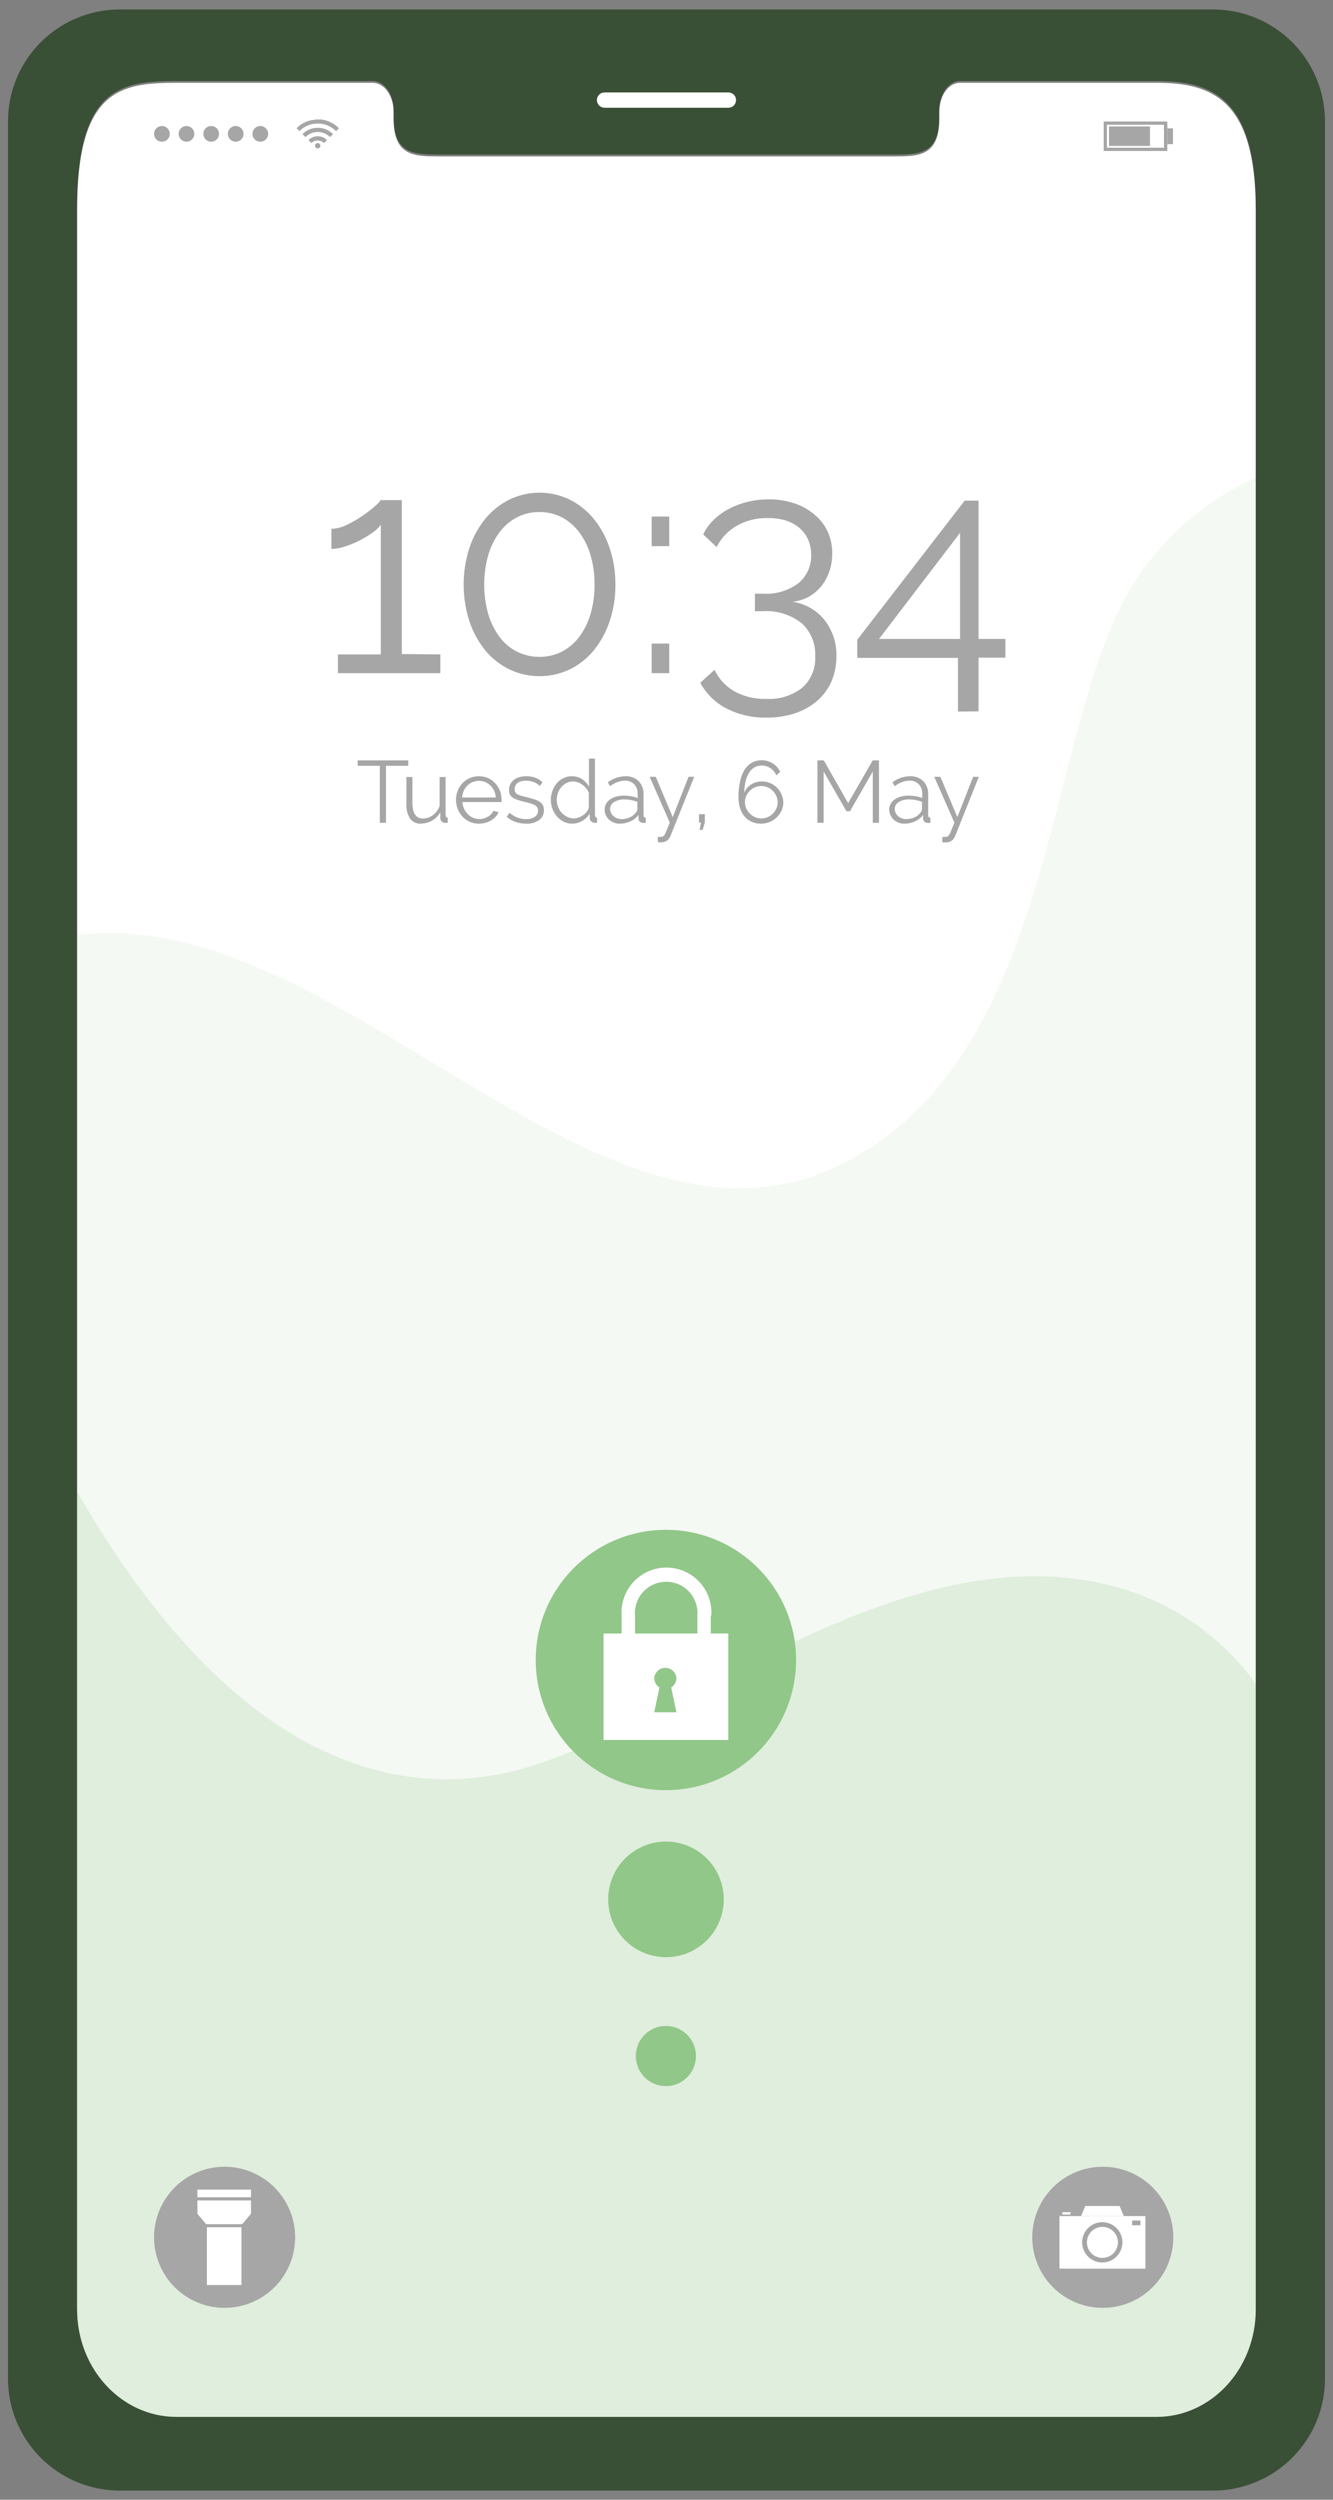 <svg width="112" height="210" viewBox="0 0 112 210" fill="none" xmlns="http://www.w3.org/2000/svg">
<rect x="0" y="0" width="112" height="210" fill="#808080" stroke="none"/>
<g id="freepik  Device  inject 171">
<path id="Vector" d="M102.011 0.795H9.978C7.486 0.819 5.107 1.831 3.362 3.609C1.617 5.387 0.649 7.785 0.672 10.276V199.752C0.65 202.242 1.619 204.639 3.363 206.417C5.108 208.195 7.487 209.207 9.978 209.232H102.011C104.503 209.209 106.884 208.197 108.631 206.419C110.378 204.642 111.348 202.244 111.328 199.752V10.276C111.349 7.783 110.38 5.384 108.632 3.606C106.885 1.829 104.504 0.817 102.011 0.795ZM105.502 193.863C105.502 198.849 101.769 202.887 97.166 202.887H14.828C10.214 202.887 6.481 198.855 6.481 193.863V17.461C6.481 7.309 10.214 6.807 14.828 6.807H31.325C32.284 6.807 33.068 7.896 33.068 9.244V9.808C33.068 12.972 34.799 12.983 36.92 12.983H75.063C77.206 12.983 78.927 12.983 78.927 9.808V9.244C78.927 7.896 79.699 6.807 80.675 6.807H97.172C101.774 6.807 105.508 8.155 105.508 17.461L105.502 193.863Z" fill="#3A5036"/>
<path id="Vector_2" d="M105.508 17.613V194.015C105.508 199.007 101.774 203.039 97.172 203.039H14.828C10.214 203.039 6.481 199.007 6.481 194.015V17.613C6.481 7.461 10.214 6.959 14.828 6.959H31.325C32.284 6.959 33.068 8.048 33.068 9.401V9.965C33.068 13.129 34.799 13.14 36.92 13.14H75.058C77.201 13.14 78.921 13.14 78.921 9.965V9.401C78.921 8.048 79.694 6.959 80.669 6.959H97.172C101.774 6.959 105.508 8.313 105.508 17.613Z" fill="white"/>
<path id="Vector_3" opacity="0.1" d="M105.508 40.14V194.021C105.508 199.007 101.774 203.045 97.172 203.045H14.828C10.214 203.045 6.481 199.013 6.481 194.021V78.559C28.155 75.779 49.909 107.43 70.089 98.102C88.548 89.552 87.719 62.525 94.572 50.201C97.026 45.748 100.865 42.215 105.508 40.14Z" fill="#91C788"/>
<path id="Vector_4" opacity="0.2" d="M105.508 141.457V194.021C105.508 199.007 101.774 203.045 97.172 203.045H14.828C10.214 203.045 6.481 199.013 6.481 194.021V125.304C18.24 145.85 31.393 151.767 43.378 148.727C57.049 145.264 76.62 127.554 95.034 133.707C99.25 135.132 102.912 137.842 105.508 141.457Z" fill="#91C788"/>
<path id="Vector_5" d="M61.2 9.052H50.794C50.624 9.052 50.46 8.984 50.34 8.863C50.219 8.743 50.151 8.579 50.151 8.409C50.151 8.238 50.219 8.075 50.34 7.954C50.46 7.833 50.624 7.766 50.794 7.766H61.2C61.371 7.766 61.534 7.833 61.655 7.954C61.775 8.075 61.843 8.238 61.843 8.409C61.843 8.579 61.775 8.743 61.655 8.863C61.534 8.984 61.371 9.052 61.2 9.052Z" fill="white"/>
<g id="freepik  u5Zjqx  inject 171">
<path id="Vector_6" d="M28.483 10.767L28.325 10.925L28.234 11.015C28.033 10.812 27.794 10.651 27.53 10.541C27.266 10.431 26.983 10.375 26.697 10.375C26.412 10.375 26.129 10.431 25.865 10.541C25.601 10.651 25.362 10.812 25.16 11.015L25.076 10.925L24.918 10.767L25.121 10.586C25.262 10.47 25.418 10.371 25.584 10.293C25.779 10.194 25.988 10.123 26.204 10.084C26.305 10.084 26.407 10.084 26.514 10.039H26.779H26.994C27.186 10.064 27.375 10.11 27.558 10.174C27.689 10.225 27.818 10.286 27.941 10.355C28.072 10.428 28.195 10.515 28.308 10.614L28.477 10.767H28.483Z" fill="#A6A6A6"/>
<path id="Vector_7" d="M25.668 11.517L25.414 11.269C25.689 10.987 26.051 10.806 26.441 10.755C26.719 10.712 27.004 10.736 27.272 10.824C27.539 10.912 27.782 11.063 27.98 11.263L27.727 11.517C27.592 11.381 27.432 11.273 27.255 11.199C27.078 11.126 26.889 11.088 26.697 11.088C26.506 11.088 26.317 11.126 26.14 11.199C25.963 11.273 25.803 11.381 25.668 11.517Z" fill="#A6A6A6"/>
<path id="Vector_8" d="M27.473 11.77L27.225 12.019C27.156 11.949 27.073 11.894 26.983 11.857C26.892 11.819 26.795 11.8 26.697 11.8C26.599 11.8 26.502 11.819 26.412 11.857C26.321 11.894 26.239 11.949 26.17 12.019L25.916 11.77C26.018 11.667 26.139 11.586 26.273 11.53C26.406 11.474 26.55 11.445 26.695 11.445C26.839 11.445 26.983 11.474 27.116 11.53C27.25 11.586 27.371 11.667 27.473 11.77Z" fill="#A6A6A6"/>
<path id="Vector_9" d="M26.92 12.244C26.92 12.289 26.907 12.332 26.882 12.37C26.857 12.407 26.822 12.435 26.781 12.453C26.74 12.47 26.694 12.474 26.651 12.465C26.607 12.457 26.567 12.435 26.535 12.404C26.503 12.372 26.482 12.332 26.473 12.288C26.465 12.244 26.469 12.199 26.486 12.158C26.503 12.117 26.532 12.081 26.569 12.057C26.606 12.032 26.65 12.019 26.695 12.019C26.724 12.019 26.753 12.024 26.781 12.036C26.808 12.047 26.833 12.064 26.854 12.085C26.875 12.106 26.892 12.13 26.903 12.158C26.914 12.185 26.92 12.214 26.92 12.244Z" fill="#A6A6A6"/>
</g>
<path id="Vector_10" d="M12.944 11.251C12.943 11.12 12.981 10.992 13.053 10.883C13.125 10.773 13.228 10.688 13.349 10.637C13.47 10.587 13.603 10.573 13.731 10.598C13.86 10.624 13.978 10.687 14.071 10.779C14.163 10.872 14.226 10.99 14.252 11.118C14.277 11.247 14.263 11.38 14.213 11.501C14.162 11.622 14.076 11.725 13.967 11.797C13.858 11.869 13.729 11.907 13.598 11.906C13.425 11.906 13.258 11.837 13.136 11.714C13.013 11.591 12.944 11.425 12.944 11.251Z" fill="#A6A6A6"/>
<path id="Vector_11" d="M15.008 11.252C15.007 11.121 15.045 10.993 15.117 10.883C15.189 10.774 15.291 10.689 15.412 10.638C15.532 10.587 15.665 10.573 15.793 10.598C15.922 10.623 16.04 10.685 16.133 10.777C16.226 10.869 16.289 10.987 16.315 11.115C16.341 11.243 16.328 11.376 16.278 11.497C16.229 11.618 16.144 11.721 16.035 11.794C15.927 11.867 15.799 11.906 15.668 11.906C15.494 11.906 15.327 11.837 15.204 11.714C15.08 11.592 15.01 11.425 15.008 11.252Z" fill="#A6A6A6"/>
<path id="Vector_12" d="M17.084 11.251C17.083 11.12 17.121 10.992 17.193 10.883C17.265 10.773 17.368 10.688 17.489 10.637C17.61 10.587 17.743 10.573 17.871 10.598C18 10.624 18.118 10.687 18.21 10.779C18.303 10.872 18.366 10.99 18.391 11.118C18.417 11.247 18.403 11.38 18.352 11.501C18.302 11.622 18.216 11.725 18.107 11.797C17.998 11.869 17.869 11.907 17.738 11.906C17.565 11.906 17.398 11.837 17.276 11.714C17.153 11.591 17.084 11.425 17.084 11.251Z" fill="#A6A6A6"/>
<path id="Vector_13" d="M19.143 11.252C19.142 11.121 19.179 10.993 19.251 10.883C19.323 10.774 19.426 10.689 19.546 10.638C19.666 10.587 19.799 10.573 19.928 10.598C20.056 10.623 20.174 10.685 20.267 10.777C20.36 10.869 20.423 10.987 20.449 11.115C20.475 11.243 20.462 11.376 20.413 11.497C20.363 11.618 20.278 11.721 20.17 11.794C20.061 11.867 19.933 11.906 19.802 11.906C19.628 11.906 19.462 11.837 19.338 11.714C19.214 11.592 19.144 11.425 19.143 11.252Z" fill="#A6A6A6"/>
<path id="Vector_14" d="M21.212 11.251C21.211 11.12 21.249 10.992 21.321 10.883C21.393 10.773 21.496 10.688 21.617 10.637C21.738 10.587 21.871 10.573 22 10.598C22.128 10.624 22.246 10.687 22.339 10.779C22.431 10.872 22.494 10.99 22.52 11.118C22.545 11.247 22.532 11.38 22.481 11.501C22.43 11.622 22.345 11.725 22.235 11.797C22.126 11.869 21.998 11.907 21.867 11.906C21.693 11.906 21.527 11.837 21.404 11.714C21.281 11.591 21.212 11.425 21.212 11.251Z" fill="#A6A6A6"/>
<path id="Vector_15" d="M98.08 12.684H92.733V10.208H98.08V12.684ZM93.004 12.408H97.798V10.479H93.004V12.408Z" fill="#A6A6A6"/>
<path id="Vector_16" d="M96.625 10.625H93.179V12.261H96.625V10.625Z" fill="#A6A6A6"/>
<path id="Vector_17" d="M98.554 10.783H98.08V12.109H98.554V10.783Z" fill="#A6A6A6"/>
<path id="Vector_18" d="M36.999 54.978V56.552H28.392V54.978H31.996V44.087C31.803 44.346 31.567 44.57 31.297 44.747C30.587 45.254 29.803 45.648 28.973 45.915C28.61 46.04 28.229 46.108 27.845 46.118V44.426C28.292 44.412 28.731 44.301 29.131 44.099C29.59 43.88 30.032 43.626 30.451 43.337C30.818 43.086 31.171 42.813 31.505 42.519C31.692 42.377 31.854 42.206 31.985 42.012H33.761V54.944L36.999 54.978Z" fill="#A6A6A6"/>
<path id="Vector_19" d="M51.708 49.107C51.718 50.157 51.554 51.202 51.223 52.198C50.928 53.083 50.477 53.908 49.892 54.635C49.341 55.307 48.652 55.853 47.873 56.236C47.079 56.611 46.212 56.805 45.335 56.805C44.457 56.805 43.59 56.611 42.797 56.236C42.015 55.853 41.324 55.307 40.772 54.635C40.186 53.908 39.735 53.083 39.441 52.198C38.794 50.19 38.794 48.03 39.441 46.022C39.734 45.136 40.185 44.311 40.772 43.586C41.324 42.912 42.012 42.363 42.791 41.973C43.582 41.588 44.45 41.388 45.329 41.388C46.208 41.388 47.076 41.588 47.867 41.973C48.646 42.363 49.334 42.912 49.886 43.586C50.473 44.311 50.924 45.136 51.217 46.022C51.55 47.016 51.716 48.059 51.708 49.107ZM49.954 49.107C49.965 48.266 49.849 47.427 49.61 46.62C49.411 45.928 49.088 45.279 48.657 44.703C48.269 44.185 47.773 43.759 47.201 43.456C46.624 43.16 45.983 43.01 45.335 43.016C44.677 43.007 44.026 43.158 43.44 43.456C42.866 43.757 42.367 44.183 41.979 44.703C41.552 45.281 41.229 45.93 41.026 46.62C40.567 48.248 40.567 49.972 41.026 51.6C41.229 52.29 41.552 52.939 41.979 53.518C42.366 54.034 42.865 54.454 43.44 54.747C44.028 55.041 44.677 55.19 45.335 55.182C45.983 55.187 46.623 55.038 47.201 54.747C47.773 54.452 48.27 54.032 48.657 53.518C49.088 52.942 49.411 52.292 49.61 51.6C49.849 50.791 49.965 49.951 49.954 49.107Z" fill="#A6A6A6"/>
<path id="Vector_20" d="M54.753 45.881V43.394H56.231V45.881H54.753ZM54.753 56.552V54.064H56.231V56.552H54.753Z" fill="#A6A6A6"/>
<path id="Vector_21" d="M66.592 50.556C67.645 50.707 68.603 51.251 69.271 52.079C69.956 52.954 70.311 54.042 70.275 55.153C70.282 55.874 70.14 56.588 69.858 57.251C69.584 57.874 69.175 58.429 68.662 58.875C68.117 59.34 67.487 59.695 66.806 59.919C66.033 60.171 65.223 60.295 64.409 60.285C63.235 60.313 62.072 60.047 61.025 59.513C60.098 59.03 59.337 58.282 58.837 57.364L60.033 56.27C60.384 57.012 60.95 57.633 61.657 58.052C62.495 58.519 63.445 58.747 64.404 58.712C65.481 58.774 66.545 58.443 67.398 57.781C67.769 57.451 68.061 57.041 68.25 56.582C68.44 56.122 68.523 55.626 68.493 55.13C68.519 54.614 68.432 54.099 68.237 53.62C68.042 53.141 67.744 52.712 67.365 52.361C66.428 51.626 65.253 51.264 64.065 51.346H63.428V49.874H64.116C65.19 49.944 66.254 49.624 67.111 48.971C67.45 48.683 67.72 48.321 67.9 47.914C68.081 47.507 68.168 47.065 68.154 46.62C68.163 46.155 68.066 45.694 67.872 45.272C67.692 44.892 67.427 44.559 67.1 44.296C66.752 44.024 66.356 43.821 65.932 43.698C65.453 43.568 64.957 43.509 64.46 43.523C63.565 43.504 62.682 43.728 61.905 44.172C61.173 44.583 60.583 45.206 60.213 45.96L59.085 44.894C59.297 44.442 59.589 44.033 59.948 43.687C60.326 43.321 60.753 43.01 61.217 42.762C61.717 42.499 62.247 42.298 62.796 42.164C63.378 42.021 63.974 41.949 64.573 41.95C65.3 41.941 66.024 42.051 66.716 42.277C67.334 42.477 67.908 42.793 68.408 43.207C68.885 43.596 69.27 44.085 69.536 44.64C69.8 45.222 69.933 45.856 69.925 46.496C69.928 46.991 69.852 47.484 69.7 47.956C69.555 48.408 69.332 48.83 69.04 49.203C68.747 49.569 68.389 49.879 67.985 50.116C67.554 50.354 67.081 50.503 66.592 50.556Z" fill="#A6A6A6"/>
<path id="Vector_22" d="M80.489 59.779V55.267H72.029V53.744L81.053 42.058H82.22V53.676H84.476V55.25H82.22V59.762L80.489 59.779ZM73.856 53.676H80.664V44.765L73.856 53.676Z" fill="#A6A6A6"/>
<path id="Vector_23" d="M34.297 64.335H32.43V69.123H31.912V64.335H30.056V63.878H34.309L34.297 64.335Z" fill="#A6A6A6"/>
<path id="Vector_24" d="M35.391 69.197C35.214 69.211 35.035 69.18 34.873 69.107C34.71 69.034 34.569 68.922 34.461 68.78C34.227 68.408 34.119 67.971 34.15 67.533V65.277H34.652V67.454C34.652 68.323 34.951 68.763 35.549 68.763C35.697 68.761 35.843 68.736 35.983 68.689C36.126 68.64 36.259 68.567 36.378 68.475C36.501 68.379 36.611 68.267 36.705 68.142C36.804 68.008 36.882 67.86 36.937 67.703V65.277H37.439V68.481C37.439 68.616 37.501 68.689 37.619 68.689V69.129H37.472H37.388C37.334 69.128 37.28 69.116 37.231 69.094C37.181 69.071 37.137 69.04 37.1 69C37.062 68.957 37.033 68.907 37.015 68.853C36.996 68.798 36.989 68.741 36.993 68.684V68.244C36.832 68.529 36.598 68.766 36.316 68.931C36.034 69.097 35.713 69.184 35.386 69.186L35.391 69.197Z" fill="#A6A6A6"/>
<path id="Vector_25" d="M40.242 69.197C39.983 69.2 39.726 69.149 39.488 69.047C39.25 68.945 39.036 68.794 38.86 68.604C38.687 68.418 38.551 68.199 38.459 67.961C38.264 67.467 38.264 66.916 38.459 66.422C38.551 66.19 38.685 65.978 38.854 65.796C39.027 65.614 39.234 65.468 39.463 65.367C39.708 65.263 39.971 65.209 40.236 65.209C40.502 65.209 40.764 65.263 41.009 65.367C41.236 65.468 41.44 65.616 41.607 65.801C41.776 65.984 41.91 66.196 42.001 66.427C42.095 66.668 42.142 66.925 42.142 67.183V67.296C42.147 67.324 42.147 67.352 42.142 67.38H38.849C38.862 67.576 38.912 67.767 38.995 67.945C39.07 68.114 39.175 68.269 39.306 68.401C39.432 68.527 39.582 68.629 39.745 68.7C39.913 68.773 40.093 68.809 40.276 68.807C40.4 68.808 40.523 68.79 40.642 68.757C40.763 68.725 40.878 68.677 40.986 68.616C41.09 68.559 41.184 68.484 41.263 68.396C41.345 68.316 41.41 68.22 41.454 68.114L41.894 68.232C41.831 68.375 41.745 68.506 41.641 68.621C41.407 68.859 41.115 69.032 40.794 69.123C40.614 69.171 40.428 69.196 40.242 69.197ZM41.657 66.997C41.647 66.802 41.599 66.61 41.516 66.433C41.442 66.268 41.337 66.118 41.206 65.993C41.081 65.87 40.933 65.77 40.772 65.7C40.603 65.632 40.423 65.598 40.242 65.598C40.062 65.596 39.883 65.63 39.717 65.698C39.55 65.765 39.399 65.866 39.272 65.993C39.14 66.117 39.036 66.266 38.967 66.433C38.887 66.611 38.841 66.802 38.832 66.997H41.657Z" fill="#A6A6A6"/>
<path id="Vector_26" d="M44.195 69.197C43.896 69.196 43.599 69.146 43.316 69.05C43.042 68.96 42.791 68.814 42.577 68.621L42.808 68.283C43.006 68.449 43.229 68.584 43.468 68.683C43.699 68.77 43.943 68.814 44.19 68.813C44.449 68.826 44.706 68.761 44.928 68.627C45.017 68.569 45.089 68.49 45.138 68.396C45.186 68.302 45.209 68.197 45.205 68.091C45.21 67.996 45.184 67.901 45.132 67.821C45.077 67.74 45.003 67.674 44.917 67.629C44.801 67.568 44.678 67.521 44.551 67.488C44.41 67.443 44.24 67.403 44.049 67.358C43.857 67.313 43.631 67.251 43.485 67.195C43.343 67.152 43.208 67.089 43.084 67.008C42.983 66.947 42.901 66.859 42.847 66.755C42.792 66.637 42.765 66.507 42.768 66.377C42.766 66.199 42.806 66.022 42.887 65.864C42.961 65.719 43.067 65.594 43.197 65.497C43.335 65.399 43.49 65.326 43.654 65.283C43.837 65.231 44.027 65.207 44.218 65.209C44.493 65.205 44.767 65.253 45.024 65.35C45.238 65.436 45.43 65.567 45.588 65.734L45.346 66.027C45.201 65.877 45.023 65.764 44.827 65.694C44.621 65.62 44.403 65.582 44.184 65.582C44.06 65.582 43.937 65.597 43.818 65.627C43.71 65.65 43.609 65.694 43.519 65.756C43.43 65.81 43.359 65.888 43.316 65.982C43.264 66.081 43.238 66.192 43.242 66.303C43.239 66.389 43.256 66.474 43.293 66.552C43.333 66.623 43.391 66.681 43.462 66.721C43.558 66.772 43.658 66.813 43.761 66.845L44.201 66.958C44.449 67.02 44.663 67.076 44.85 67.138C45.014 67.185 45.171 67.253 45.318 67.341C45.436 67.412 45.535 67.51 45.605 67.629C45.671 67.758 45.704 67.901 45.701 68.046C45.709 68.213 45.675 68.378 45.602 68.528C45.529 68.678 45.42 68.807 45.284 68.903C44.963 69.119 44.581 69.222 44.195 69.197Z" fill="#A6A6A6"/>
<path id="Vector_27" d="M48.104 69.197C47.849 69.199 47.596 69.143 47.365 69.033C47.151 68.923 46.96 68.774 46.801 68.593C46.638 68.407 46.51 68.193 46.423 67.962C46.331 67.722 46.284 67.468 46.282 67.211C46.281 66.948 46.327 66.686 46.418 66.439C46.5 66.206 46.624 65.99 46.784 65.801C46.939 65.617 47.131 65.469 47.348 65.367C47.568 65.26 47.809 65.206 48.053 65.209C48.362 65.204 48.665 65.292 48.922 65.463C49.152 65.625 49.344 65.835 49.486 66.078V63.731H49.988V68.475C49.988 68.61 50.05 68.683 50.168 68.683V69.123C50.108 69.13 50.048 69.13 49.988 69.123C49.874 69.123 49.765 69.083 49.678 69.01C49.637 68.977 49.605 68.934 49.583 68.886C49.56 68.839 49.548 68.787 49.548 68.734V68.356C49.396 68.606 49.182 68.812 48.927 68.954C48.679 69.106 48.395 69.189 48.104 69.197ZM48.211 68.757C48.346 68.753 48.479 68.728 48.606 68.683C48.749 68.633 48.883 68.563 49.006 68.475C49.124 68.391 49.229 68.291 49.317 68.176C49.399 68.067 49.453 67.939 49.474 67.803V66.614C49.426 66.476 49.354 66.348 49.26 66.236C49.167 66.12 49.059 66.018 48.939 65.931C48.822 65.843 48.693 65.773 48.555 65.722C48.424 65.677 48.287 65.652 48.149 65.649C47.953 65.646 47.759 65.693 47.585 65.784C47.419 65.872 47.272 65.99 47.151 66.134C47.031 66.284 46.937 66.454 46.874 66.636C46.813 66.818 46.78 67.008 46.779 67.2C46.779 67.403 46.818 67.603 46.891 67.792C46.962 67.973 47.065 68.14 47.196 68.283C47.322 68.423 47.476 68.536 47.647 68.616C47.82 68.704 48.011 68.752 48.206 68.757H48.211Z" fill="#A6A6A6"/>
<path id="Vector_28" d="M52.08 69.197C51.743 69.204 51.415 69.081 51.166 68.853C51.054 68.742 50.962 68.612 50.896 68.469C50.832 68.321 50.8 68.162 50.8 68.001C50.799 67.837 50.84 67.676 50.918 67.533C51.001 67.387 51.114 67.262 51.251 67.166C51.408 67.058 51.581 66.976 51.764 66.924C51.975 66.865 52.194 66.837 52.413 66.839C52.613 66.839 52.813 66.856 53.011 66.89C53.204 66.92 53.393 66.971 53.575 67.042V66.692C53.589 66.396 53.485 66.106 53.287 65.886C53.182 65.782 53.057 65.701 52.919 65.649C52.781 65.596 52.634 65.573 52.486 65.581C52.28 65.586 52.075 65.626 51.883 65.7C51.659 65.789 51.447 65.905 51.251 66.044L51.076 65.711C51.497 65.4 52.003 65.225 52.526 65.209C52.731 65.198 52.937 65.229 53.13 65.299C53.324 65.368 53.502 65.476 53.654 65.615C53.797 65.764 53.908 65.941 53.98 66.135C54.052 66.33 54.083 66.537 54.071 66.743V68.48C54.071 68.616 54.133 68.689 54.257 68.689V69.129C54.191 69.135 54.125 69.135 54.06 69.129C53.952 69.134 53.846 69.1 53.761 69.033C53.725 68.999 53.697 68.957 53.678 68.912C53.658 68.866 53.648 68.817 53.648 68.768V68.463C53.475 68.694 53.246 68.876 52.983 68.993C52.701 69.129 52.392 69.198 52.08 69.197ZM52.199 68.813C52.447 68.815 52.693 68.765 52.92 68.666C53.118 68.581 53.289 68.445 53.417 68.272C53.46 68.233 53.495 68.184 53.518 68.131C53.54 68.085 53.551 68.035 53.552 67.984V67.358C53.382 67.295 53.206 67.246 53.028 67.211C52.842 67.176 52.653 67.159 52.464 67.16C52.159 67.147 51.857 67.224 51.595 67.38C51.496 67.439 51.414 67.521 51.356 67.62C51.298 67.718 51.266 67.83 51.262 67.945C51.263 68.059 51.288 68.173 51.336 68.277C51.38 68.38 51.445 68.472 51.527 68.548C51.612 68.627 51.712 68.689 51.821 68.728C51.94 68.782 52.068 68.811 52.199 68.813Z" fill="#A6A6A6"/>
<path id="Vector_29" d="M55.267 70.308H55.38H55.487C55.558 70.311 55.629 70.299 55.695 70.274C55.76 70.233 55.812 70.177 55.848 70.11C55.913 69.995 55.97 69.874 56.017 69.749C56.079 69.591 56.163 69.377 56.276 69.112L54.584 65.26H55.097L56.524 68.644L57.85 65.26H58.329L56.333 70.229C56.278 70.375 56.184 70.504 56.062 70.601C55.916 70.715 55.733 70.771 55.549 70.759H55.436H55.278L55.267 70.308Z" fill="#A6A6A6"/>
<path id="Vector_30" d="M58.775 69.721L58.899 69.101H58.73V68.401H59.22V69.101L59.034 69.721H58.775Z" fill="#A6A6A6"/>
<path id="Vector_31" d="M65.819 67.398C65.816 67.637 65.764 67.874 65.667 68.093C65.57 68.312 65.43 68.509 65.255 68.672C65.085 68.838 64.883 68.968 64.663 69.056C64.433 69.152 64.185 69.2 63.935 69.197C63.674 69.2 63.414 69.148 63.174 69.045C62.946 68.948 62.742 68.801 62.576 68.616C62.403 68.412 62.27 68.177 62.187 67.922C62.091 67.626 62.043 67.315 62.046 67.003C62.041 66.535 62.089 66.068 62.187 65.61C62.263 65.261 62.396 64.928 62.582 64.623C62.738 64.39 62.946 64.197 63.191 64.059C63.436 63.931 63.709 63.865 63.986 63.867C64.316 63.864 64.641 63.954 64.922 64.127C65.197 64.299 65.415 64.548 65.548 64.843L65.227 65.142C65.128 64.896 64.957 64.686 64.736 64.538C64.516 64.387 64.254 64.308 63.986 64.313C63.779 64.309 63.574 64.362 63.394 64.465C63.209 64.578 63.052 64.732 62.937 64.916C62.802 65.138 62.703 65.38 62.644 65.633C62.568 65.95 62.532 66.276 62.537 66.603C62.644 66.316 62.842 66.072 63.101 65.909C63.367 65.735 63.679 65.644 63.997 65.65C64.475 65.644 64.936 65.829 65.278 66.163C65.439 66.325 65.57 66.517 65.661 66.727C65.756 66.938 65.81 67.166 65.819 67.398ZM63.969 68.757C64.151 68.756 64.331 68.72 64.499 68.65C64.661 68.58 64.808 68.48 64.934 68.357C65.059 68.231 65.16 68.084 65.233 67.922C65.303 67.756 65.339 67.578 65.34 67.398C65.341 67.215 65.302 67.034 65.227 66.868C65.155 66.706 65.053 66.559 64.928 66.433C64.802 66.31 64.655 66.21 64.494 66.14C64.326 66.071 64.146 66.034 63.964 66.033C63.782 66.034 63.602 66.07 63.433 66.14C63.272 66.21 63.125 66.31 62.999 66.433C62.874 66.559 62.773 66.706 62.7 66.868C62.63 67.036 62.593 67.216 62.593 67.398C62.593 67.579 62.631 67.758 62.706 67.922C62.78 68.082 62.881 68.227 63.005 68.351C63.131 68.478 63.28 68.579 63.445 68.65C63.611 68.72 63.789 68.757 63.969 68.757Z" fill="#A6A6A6"/>
<path id="Vector_32" d="M73.332 69.123V64.814L71.42 68.147H71.115L69.203 64.814V69.123H68.684V63.878H69.215L71.262 67.471L73.326 63.878H73.851V69.123H73.332Z" fill="#A6A6A6"/>
<path id="Vector_33" d="M75.994 69.197C75.656 69.204 75.329 69.081 75.08 68.853C74.968 68.742 74.876 68.612 74.809 68.469C74.746 68.321 74.713 68.162 74.713 68.001C74.713 67.837 74.753 67.676 74.832 67.533C74.914 67.387 75.028 67.262 75.165 67.166C75.321 67.058 75.495 66.976 75.678 66.924C75.889 66.865 76.107 66.837 76.326 66.839C76.527 66.839 76.727 66.856 76.924 66.89C77.117 66.92 77.306 66.971 77.488 67.042V66.692C77.502 66.396 77.399 66.106 77.201 65.886C77.096 65.782 76.971 65.701 76.832 65.649C76.695 65.596 76.547 65.573 76.4 65.581C76.193 65.586 75.989 65.626 75.796 65.7C75.573 65.789 75.361 65.905 75.165 66.044L74.99 65.711C75.411 65.4 75.916 65.225 76.439 65.209C76.645 65.198 76.85 65.229 77.044 65.299C77.238 65.368 77.416 65.476 77.567 65.615C77.711 65.764 77.822 65.941 77.894 66.135C77.966 66.33 77.997 66.537 77.985 66.743V68.48C77.985 68.616 78.047 68.689 78.171 68.689V69.129C78.105 69.135 78.039 69.135 77.973 69.129C77.865 69.134 77.759 69.1 77.674 69.033C77.639 68.999 77.611 68.957 77.591 68.912C77.572 68.866 77.562 68.817 77.562 68.768V68.463C77.389 68.694 77.159 68.876 76.896 68.993C76.615 69.129 76.306 69.198 75.994 69.197ZM76.112 68.813C76.36 68.815 76.606 68.765 76.834 68.666C77.032 68.583 77.204 68.446 77.33 68.272C77.374 68.233 77.409 68.184 77.432 68.131C77.453 68.085 77.465 68.035 77.466 67.984V67.358C77.295 67.295 77.12 67.246 76.941 67.211C76.755 67.176 76.566 67.159 76.377 67.16C76.072 67.147 75.77 67.224 75.509 67.38C75.41 67.439 75.328 67.521 75.269 67.62C75.211 67.718 75.179 67.83 75.176 67.945C75.177 68.059 75.202 68.173 75.249 68.277C75.293 68.38 75.359 68.472 75.441 68.548C75.525 68.627 75.625 68.689 75.734 68.728C75.853 68.782 75.982 68.811 76.112 68.813Z" fill="#A6A6A6"/>
<path id="Vector_34" d="M79.18 70.308H79.293H79.4C79.471 70.311 79.542 70.299 79.609 70.274C79.674 70.235 79.727 70.178 79.761 70.11C79.827 69.995 79.884 69.874 79.93 69.749C79.992 69.591 80.077 69.377 80.19 69.112L78.498 65.26H79.011L80.438 68.644L81.763 65.26H82.243L80.252 70.24C80.197 70.386 80.104 70.515 79.981 70.612C79.835 70.726 79.653 70.782 79.468 70.77H79.327H79.169L79.18 70.308Z" fill="#A6A6A6"/>
<path id="Vector_35" d="M92.66 193.881C91.881 193.881 91.11 193.729 90.391 193.431C89.671 193.133 89.017 192.697 88.467 192.146C87.916 191.596 87.48 190.942 87.182 190.222C86.884 189.503 86.731 188.732 86.732 187.953C86.732 186.381 87.357 184.873 88.468 183.762C89.58 182.65 91.088 182.025 92.66 182.025C94.231 182.027 95.737 182.652 96.848 183.764C97.958 184.875 98.582 186.382 98.582 187.953C98.583 188.731 98.43 189.502 98.133 190.221C97.835 190.94 97.399 191.594 96.849 192.144C96.299 192.695 95.646 193.131 94.927 193.429C94.209 193.727 93.438 193.881 92.66 193.881Z" fill="#A6A6A6"/>
<path id="Vector_36" d="M96.241 186.171H89.017V190.587H96.241V186.171Z" fill="white"/>
<path id="Vector_37" d="M94.425 186.17H90.832L91.188 185.324H94.07L94.425 186.17Z" fill="white"/>
<path id="Vector_38" d="M94.307 188.376C94.307 188.71 94.208 189.037 94.022 189.316C93.836 189.594 93.572 189.811 93.262 189.939C92.953 190.067 92.613 190.1 92.285 190.035C91.957 189.97 91.655 189.809 91.418 189.572C91.182 189.335 91.021 189.034 90.955 188.706C90.89 188.377 90.924 188.037 91.052 187.728C91.18 187.419 91.397 187.155 91.675 186.969C91.953 186.783 92.28 186.684 92.615 186.684C93.064 186.684 93.494 186.862 93.811 187.179C94.129 187.496 94.307 187.927 94.307 188.376Z" fill="#A6A6A6"/>
<path id="Vector_39" d="M93.929 188.375C93.93 188.633 93.854 188.886 93.712 189.101C93.569 189.316 93.366 189.484 93.127 189.584C92.889 189.683 92.627 189.709 92.373 189.659C92.12 189.609 91.887 189.485 91.705 189.302C91.522 189.12 91.398 188.887 91.348 188.634C91.298 188.38 91.324 188.118 91.424 187.88C91.523 187.642 91.691 187.438 91.906 187.295C92.121 187.153 92.374 187.077 92.632 187.078C92.976 187.078 93.306 187.215 93.549 187.458C93.792 187.701 93.929 188.031 93.929 188.375Z" fill="white"/>
<path id="Vector_40" d="M95.818 186.543H95.124V186.943H95.818V186.543Z" fill="#A6A6A6"/>
<path id="Vector_41" d="M89.947 185.844H89.259V186.041H89.947V185.844Z" fill="white"/>
<path id="Vector_42" d="M18.872 193.881C18.093 193.881 17.322 193.729 16.602 193.431C15.883 193.133 15.229 192.697 14.679 192.146C14.128 191.596 13.691 190.942 13.394 190.222C13.096 189.503 12.943 188.732 12.944 187.953C12.944 186.381 13.569 184.873 14.68 183.762C15.792 182.65 17.3 182.025 18.872 182.025C20.443 182.027 21.95 182.652 23.062 183.763C24.173 184.875 24.798 186.381 24.799 187.953C24.799 189.525 24.175 191.033 23.063 192.145C21.952 193.256 20.444 193.881 18.872 193.881Z" fill="#A6A6A6"/>
<path id="Vector_43" d="M20.287 187.106H17.383V191.962H20.287V187.106Z" fill="white"/>
<path id="Vector_44" d="M21.088 184.856V185.979L20.349 186.853H17.321L16.588 185.979V184.856H21.088Z" fill="white"/>
<path id="Vector_45" d="M21.088 183.948H16.588V184.591H21.088V183.948Z" fill="white"/>
<path id="Vector_46" d="M55.949 150.39C61.989 150.39 66.885 145.494 66.885 139.455C66.885 133.415 61.989 128.519 55.949 128.519C49.909 128.519 45.013 133.415 45.013 139.455C45.013 145.494 49.909 150.39 55.949 150.39Z" fill="#91C788"/>
<path id="Vector_47" d="M60.671 160.724C61.312 158.119 59.719 155.489 57.115 154.849C54.51 154.209 51.88 155.801 51.24 158.405C50.6 161.01 52.192 163.64 54.797 164.28C57.401 164.92 60.031 163.328 60.671 160.724Z" fill="#91C788"/>
<path id="Vector_48" d="M58.476 172.725C58.476 173.225 58.328 173.713 58.05 174.129C57.772 174.544 57.378 174.868 56.916 175.059C56.454 175.251 55.946 175.301 55.456 175.203C54.966 175.106 54.516 174.865 54.162 174.512C53.809 174.158 53.568 173.708 53.471 173.218C53.373 172.728 53.423 172.22 53.615 171.758C53.806 171.296 54.13 170.902 54.545 170.624C54.961 170.346 55.449 170.198 55.949 170.198C56.619 170.198 57.262 170.464 57.736 170.938C58.21 171.412 58.476 172.055 58.476 172.725Z" fill="#91C788"/>
<path id="Vector_49" d="M59.722 135.721V139.787H58.594V135.721C58.623 135.359 58.577 134.995 58.459 134.652C58.34 134.309 58.152 133.995 57.906 133.728C57.66 133.461 57.361 133.248 57.029 133.103C56.696 132.957 56.337 132.882 55.974 132.882C55.612 132.882 55.253 132.957 54.92 133.103C54.588 133.248 54.289 133.461 54.043 133.728C53.797 133.995 53.609 134.309 53.49 134.652C53.372 134.995 53.326 135.359 53.355 135.721V139.787H52.227V135.721C52.192 135.205 52.264 134.687 52.438 134.199C52.612 133.712 52.884 133.265 53.237 132.887C53.591 132.509 54.018 132.208 54.493 132.002C54.968 131.796 55.48 131.689 55.997 131.689C56.515 131.689 57.027 131.796 57.501 132.002C57.976 132.208 58.404 132.509 58.757 132.887C59.111 133.265 59.383 133.712 59.556 134.199C59.73 134.687 59.802 135.205 59.767 135.721H59.722Z" fill="white"/>
<path id="Vector_50" d="M50.71 137.227V146.172H61.194V137.227H50.71ZM56.835 143.848H54.968L55.408 141.767C55.275 141.682 55.164 141.566 55.088 141.428C55.011 141.29 54.97 141.135 54.968 140.977C54.986 140.742 55.093 140.523 55.266 140.363C55.438 140.202 55.666 140.114 55.901 140.114C56.137 140.114 56.364 140.202 56.537 140.363C56.71 140.523 56.816 140.742 56.835 140.977C56.833 141.135 56.792 141.29 56.715 141.428C56.638 141.566 56.528 141.682 56.395 141.767L56.835 143.848Z" fill="white"/>
</g>
</svg>
